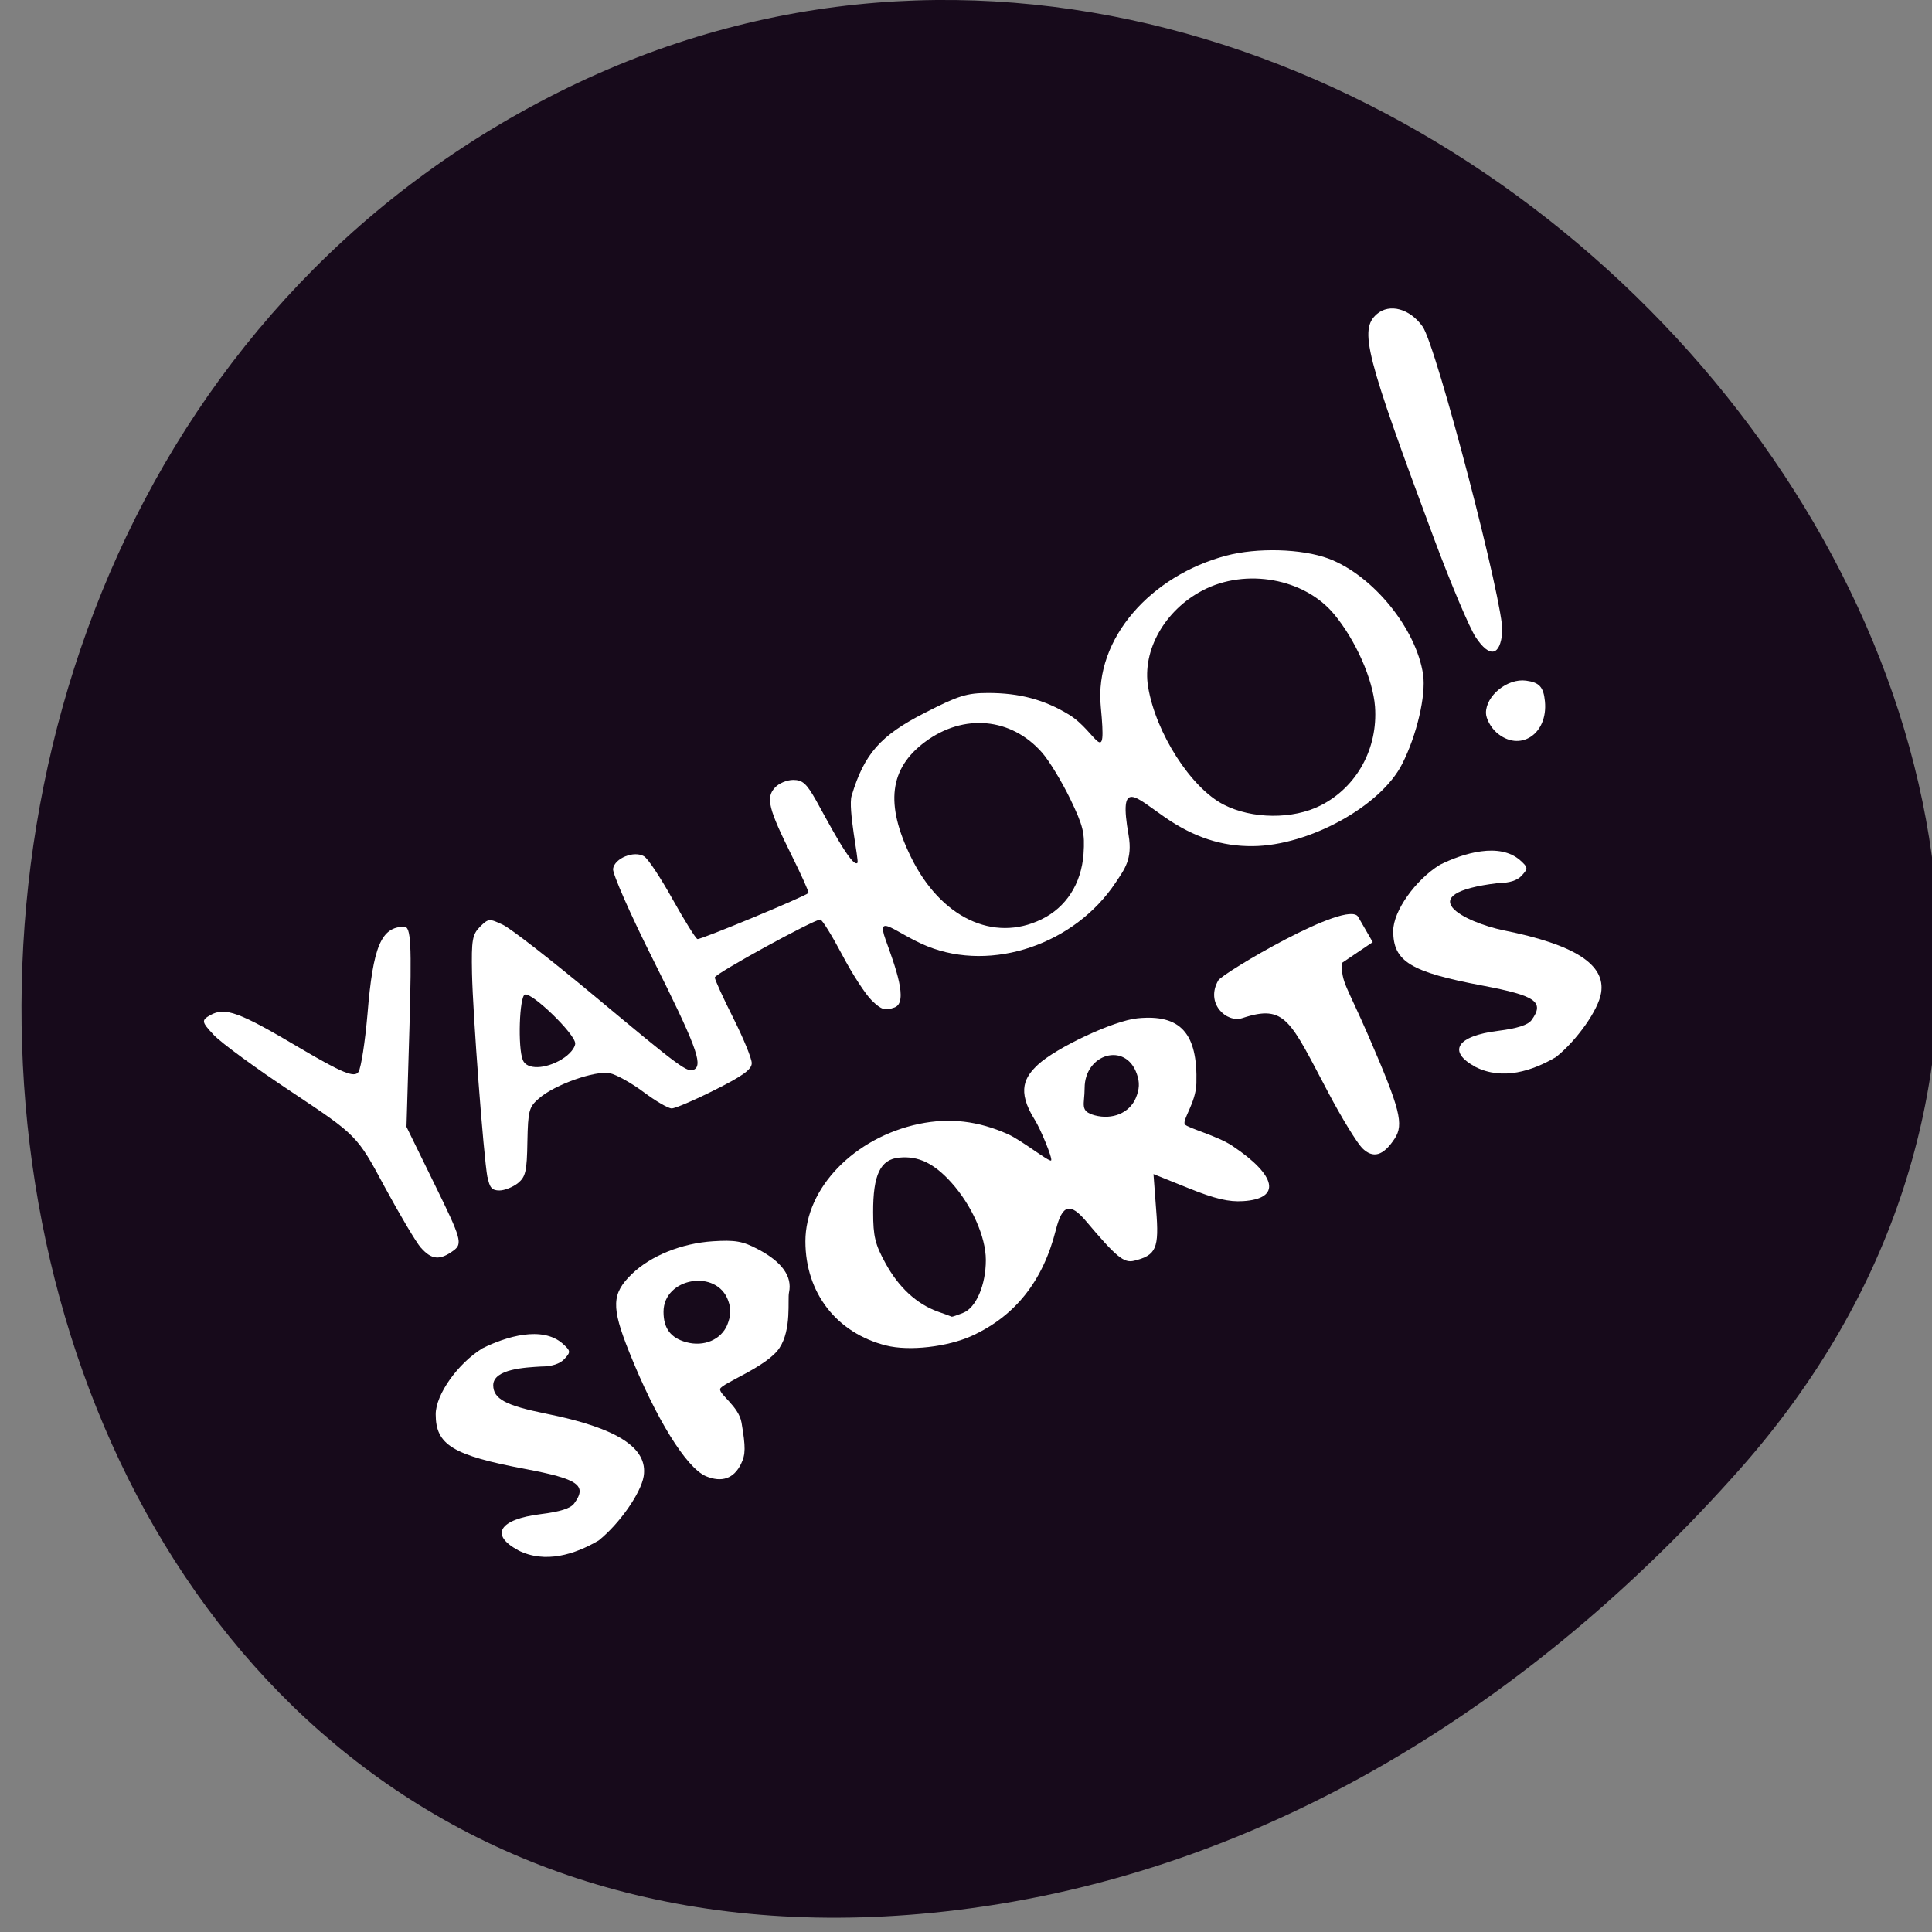 <svg xmlns="http://www.w3.org/2000/svg" viewBox="0 0 48 48"><rect x="0" y="0" width="48" height="48" fill="#808080" stroke="none"/><path d="m 43.21 36.52 c 15.719 -17.727 -9.07 -45 -29.828 -33.973 c -20.98 11.148 -15.387 48.05 10.379 44.91 c 7.668 -0.934 14.324 -5.156 19.449 -10.938" fill="#170a1b"/><g fill="#fff"><path d="m 10.457 31 c -0.121 -0.137 -0.527 -0.824 -0.906 -1.523 c -0.676 -1.262 -0.691 -1.273 -2.293 -2.34 c -0.887 -0.586 -1.762 -1.227 -1.945 -1.422 c -0.309 -0.328 -0.313 -0.367 -0.086 -0.496 c 0.367 -0.203 0.711 -0.078 2.207 0.809 c 1.059 0.625 1.375 0.758 1.473 0.602 c 0.066 -0.109 0.164 -0.754 0.223 -1.434 c 0.137 -1.684 0.34 -2.168 0.914 -2.172 c 0.164 -0.004 0.188 0.422 0.129 2.484 l -0.074 2.488 l 0.707 1.445 c 0.656 1.336 0.691 1.461 0.461 1.629 c -0.34 0.25 -0.543 0.23 -0.809 -0.07"/><path d="m 12.11 29.25 c -0.098 -0.543 -0.363 -4.059 -0.383 -5.07 c -0.016 -0.832 0.008 -0.961 0.199 -1.156 c 0.211 -0.207 0.23 -0.207 0.57 -0.047 c 0.191 0.09 1.211 0.883 2.266 1.762 c 2.164 1.805 2.332 1.93 2.492 1.828 c 0.211 -0.129 0.02 -0.629 -1.027 -2.723 c -0.566 -1.125 -1.012 -2.141 -0.996 -2.258 c 0.039 -0.266 0.527 -0.461 0.773 -0.309 c 0.098 0.059 0.414 0.539 0.707 1.066 c 0.297 0.531 0.574 0.977 0.617 0.988 c 0.07 0.023 2.668 -1.055 2.758 -1.145 c 0.016 -0.02 -0.172 -0.438 -0.418 -0.934 c -0.574 -1.156 -0.645 -1.434 -0.418 -1.68 c 0.094 -0.109 0.301 -0.195 0.457 -0.195 c 0.234 0 0.332 0.09 0.57 0.512 c 0.281 0.5 0.898 1.699 1.027 1.547 c 0.039 -0.047 -0.242 -1.348 -0.145 -1.668 c 0.313 -1.039 0.715 -1.496 1.813 -2.055 c 0.836 -0.43 1.051 -0.496 1.578 -0.496 c 0.777 0 1.395 0.164 2.01 0.539 c 0.688 0.422 0.941 1.406 0.789 -0.195 c -0.168 -1.719 1.273 -3.266 3.109 -3.754 c 0.777 -0.207 1.879 -0.176 2.547 0.07 c 1.102 0.414 2.18 1.734 2.352 2.883 c 0.074 0.512 -0.156 1.504 -0.52 2.219 c -0.531 1.051 -2.313 2.031 -3.711 2.043 c -0.77 0.008 -1.461 -0.219 -2.176 -0.711 c -0.746 -0.512 -1.164 -1 -0.91 0.441 c 0.102 0.594 -0.105 0.848 -0.32 1.172 c -1.02 1.539 -3.074 2.234 -4.68 1.586 c -0.785 -0.32 -1.289 -0.863 -1.039 -0.168 c 0.234 0.652 0.578 1.563 0.223 1.688 c -0.238 0.086 -0.324 0.059 -0.563 -0.172 c -0.152 -0.145 -0.488 -0.66 -0.738 -1.137 c -0.254 -0.48 -0.496 -0.871 -0.543 -0.875 c -0.164 0 -2.621 1.348 -2.621 1.438 c 0 0.055 0.207 0.508 0.461 1.012 c 0.25 0.5 0.457 1 0.457 1.117 c 0 0.156 -0.219 0.316 -0.914 0.664 c -0.504 0.254 -0.988 0.461 -1.074 0.461 c -0.09 0 -0.402 -0.184 -0.699 -0.406 c -0.297 -0.223 -0.676 -0.434 -0.84 -0.469 c -0.363 -0.07 -1.359 0.281 -1.754 0.621 c -0.254 0.219 -0.277 0.301 -0.293 1.082 c -0.012 0.738 -0.043 0.871 -0.238 1.031 c -0.125 0.098 -0.332 0.18 -0.457 0.18 c -0.184 0 -0.246 -0.07 -0.293 -0.332 m 1.844 -2.93 c 0.188 -0.109 0.332 -0.285 0.332 -0.391 c 0 -0.234 -1.074 -1.273 -1.25 -1.215 c -0.137 0.047 -0.18 1.32 -0.051 1.629 c 0.098 0.242 0.555 0.23 0.973 -0.023 m 11.91 -3.473 c 0.613 -0.297 0.992 -0.883 1.047 -1.625 c 0.035 -0.523 -0.004 -0.688 -0.332 -1.371 c -0.207 -0.426 -0.52 -0.945 -0.699 -1.148 c -0.766 -0.871 -1.945 -0.98 -2.906 -0.266 c -0.887 0.66 -0.996 1.543 -0.352 2.859 c 0.734 1.504 2.047 2.133 3.242 1.551 m 6.941 -2.832 c 0.898 -0.457 1.422 -1.414 1.348 -2.453 c -0.051 -0.68 -0.48 -1.652 -1.016 -2.297 c -0.738 -0.891 -2.191 -1.152 -3.262 -0.594 c -0.945 0.492 -1.512 1.492 -1.359 2.402 c 0.191 1.145 1.063 2.504 1.875 2.922 c 0.703 0.363 1.727 0.371 2.414 0.02"/><path d="m 36.664 15.832 c -0.156 -0.234 -0.617 -1.328 -1.027 -2.426 c -1.719 -4.613 -1.871 -5.215 -1.43 -5.602 c 0.316 -0.273 0.82 -0.137 1.137 0.309 c 0.344 0.484 2.035 6.965 1.98 7.586 c -0.051 0.602 -0.313 0.656 -0.66 0.133"/><path d="m 37.18 18.199 c -0.145 -0.129 -0.262 -0.348 -0.262 -0.488 c 0 -0.43 0.535 -0.863 0.996 -0.801 c 0.328 0.043 0.434 0.156 0.469 0.512 c 0.082 0.82 -0.629 1.281 -1.203 0.777"/><path d="m 12.875 38.516 c -0.715 -0.383 -0.473 -0.77 0.559 -0.898 c 0.477 -0.059 0.742 -0.141 0.832 -0.266 c 0.328 -0.449 0.109 -0.605 -1.211 -0.855 c -1.805 -0.34 -2.23 -0.598 -2.23 -1.359 c 0 -0.492 0.551 -1.266 1.164 -1.641 c 0.582 -0.289 1.477 -0.563 1.988 -0.117 c 0.203 0.184 0.207 0.207 0.047 0.383 c -0.113 0.121 -0.313 0.188 -0.586 0.188 c -0.367 0.023 -1.176 0.055 -1.184 0.461 c 0 0.344 0.309 0.508 1.316 0.711 c 1.766 0.355 2.535 0.848 2.422 1.555 c -0.07 0.418 -0.594 1.172 -1.117 1.594 c -0.594 0.348 -1.328 0.582 -2 0.246"/><path d="m 17.539 36.676 c -0.488 -0.207 -1.25 -1.438 -1.91 -3.094 c -0.445 -1.113 -0.434 -1.441 0.07 -1.93 c 0.469 -0.453 1.234 -0.762 2.01 -0.813 c 0.551 -0.035 0.742 -0.004 1.117 0.195 c 0.602 0.313 0.863 0.68 0.777 1.078 c -0.039 0.168 0.07 0.918 -0.238 1.379 c -0.305 0.465 -1.438 0.879 -1.473 1.016 c -0.031 0.137 0.461 0.43 0.531 0.836 c 0.105 0.617 0.102 0.793 -0.012 1.027 c -0.18 0.367 -0.477 0.469 -0.875 0.305 m 0.531 -3.754 c 0.09 -0.223 0.102 -0.395 0.027 -0.602 c -0.281 -0.805 -1.609 -0.578 -1.609 0.273 c 0 0.41 0.176 0.648 0.563 0.754 c 0.438 0.121 0.863 -0.059 1.02 -0.426"/><path d="m 22.02 33.43 c -1.234 -0.309 -2.01 -1.309 -2.01 -2.59 c 0 -1.328 1.219 -2.582 2.828 -2.918 c 0.758 -0.156 1.465 -0.074 2.207 0.258 c 0.332 0.148 1.023 0.695 1.07 0.652 c 0.043 -0.047 -0.266 -0.789 -0.406 -1.01 c -0.465 -0.738 -0.234 -1.074 0.074 -1.367 c 0.461 -0.43 1.898 -1.102 2.48 -1.156 c 1.066 -0.105 1.496 0.371 1.461 1.617 c -0.012 0.484 -0.363 0.914 -0.285 1.02 c 0.07 0.09 0.809 0.285 1.176 0.531 c 1.113 0.742 1.223 1.316 0.27 1.375 c -0.355 0.023 -0.695 -0.055 -1.352 -0.32 l -0.875 -0.352 l 0.066 0.883 c 0.078 0.965 0.004 1.133 -0.547 1.27 c -0.254 0.063 -0.441 -0.09 -1.195 -0.984 c -0.398 -0.469 -0.59 -0.414 -0.75 0.219 c -0.32 1.27 -1.01 2.137 -2.082 2.629 c -0.609 0.277 -1.559 0.387 -2.133 0.242 m 1.906 -0.809 c 0.324 -0.121 0.57 -0.691 0.57 -1.316 c 0 -0.578 -0.355 -1.367 -0.859 -1.926 c -0.43 -0.477 -0.82 -0.664 -1.293 -0.617 c -0.469 0.043 -0.652 0.426 -0.648 1.359 c 0 0.598 0.051 0.801 0.305 1.262 c 0.328 0.602 0.773 1.012 1.297 1.203 c 0.184 0.066 0.34 0.121 0.352 0.129 c 0.012 0.004 0.137 -0.039 0.277 -0.094 m 4.293 -5.336 c 0.094 -0.223 0.102 -0.395 0.027 -0.602 c -0.277 -0.805 -1.297 -0.5 -1.297 0.352 c 0 0.41 -0.133 0.57 0.25 0.676 c 0.441 0.117 0.863 -0.059 1.02 -0.426"/><path d="m 33.84 28.52 c -0.129 -0.133 -0.504 -0.742 -0.828 -1.355 c -0.961 -1.813 -1.07 -2.227 -2.145 -1.871 c -0.395 0.129 -0.93 -0.367 -0.598 -0.938 c 0.102 -0.176 3.211 -2.023 3.473 -1.578 l 0.363 0.629 l -0.77 0.52 c 0 0.504 0.102 0.516 0.672 1.828 c 0.781 1.805 0.875 2.176 0.645 2.531 c -0.285 0.434 -0.539 0.508 -0.813 0.234"/><path d="m 36.66 26.508 c -0.711 -0.383 -0.473 -0.77 0.563 -0.898 c 0.473 -0.059 0.738 -0.145 0.828 -0.266 c 0.328 -0.453 0.109 -0.605 -1.207 -0.855 c -1.805 -0.34 -2.23 -0.602 -2.23 -1.359 c 0 -0.492 0.547 -1.266 1.16 -1.645 c 0.582 -0.289 1.477 -0.563 1.992 -0.113 c 0.199 0.18 0.203 0.203 0.043 0.379 c -0.109 0.125 -0.313 0.188 -0.586 0.188 c -2.238 0.27 -0.828 0.977 0.137 1.176 c 1.766 0.355 2.535 0.848 2.418 1.555 c -0.066 0.418 -0.594 1.168 -1.117 1.59 c -0.59 0.348 -1.324 0.586 -2 0.25"/></g></svg>